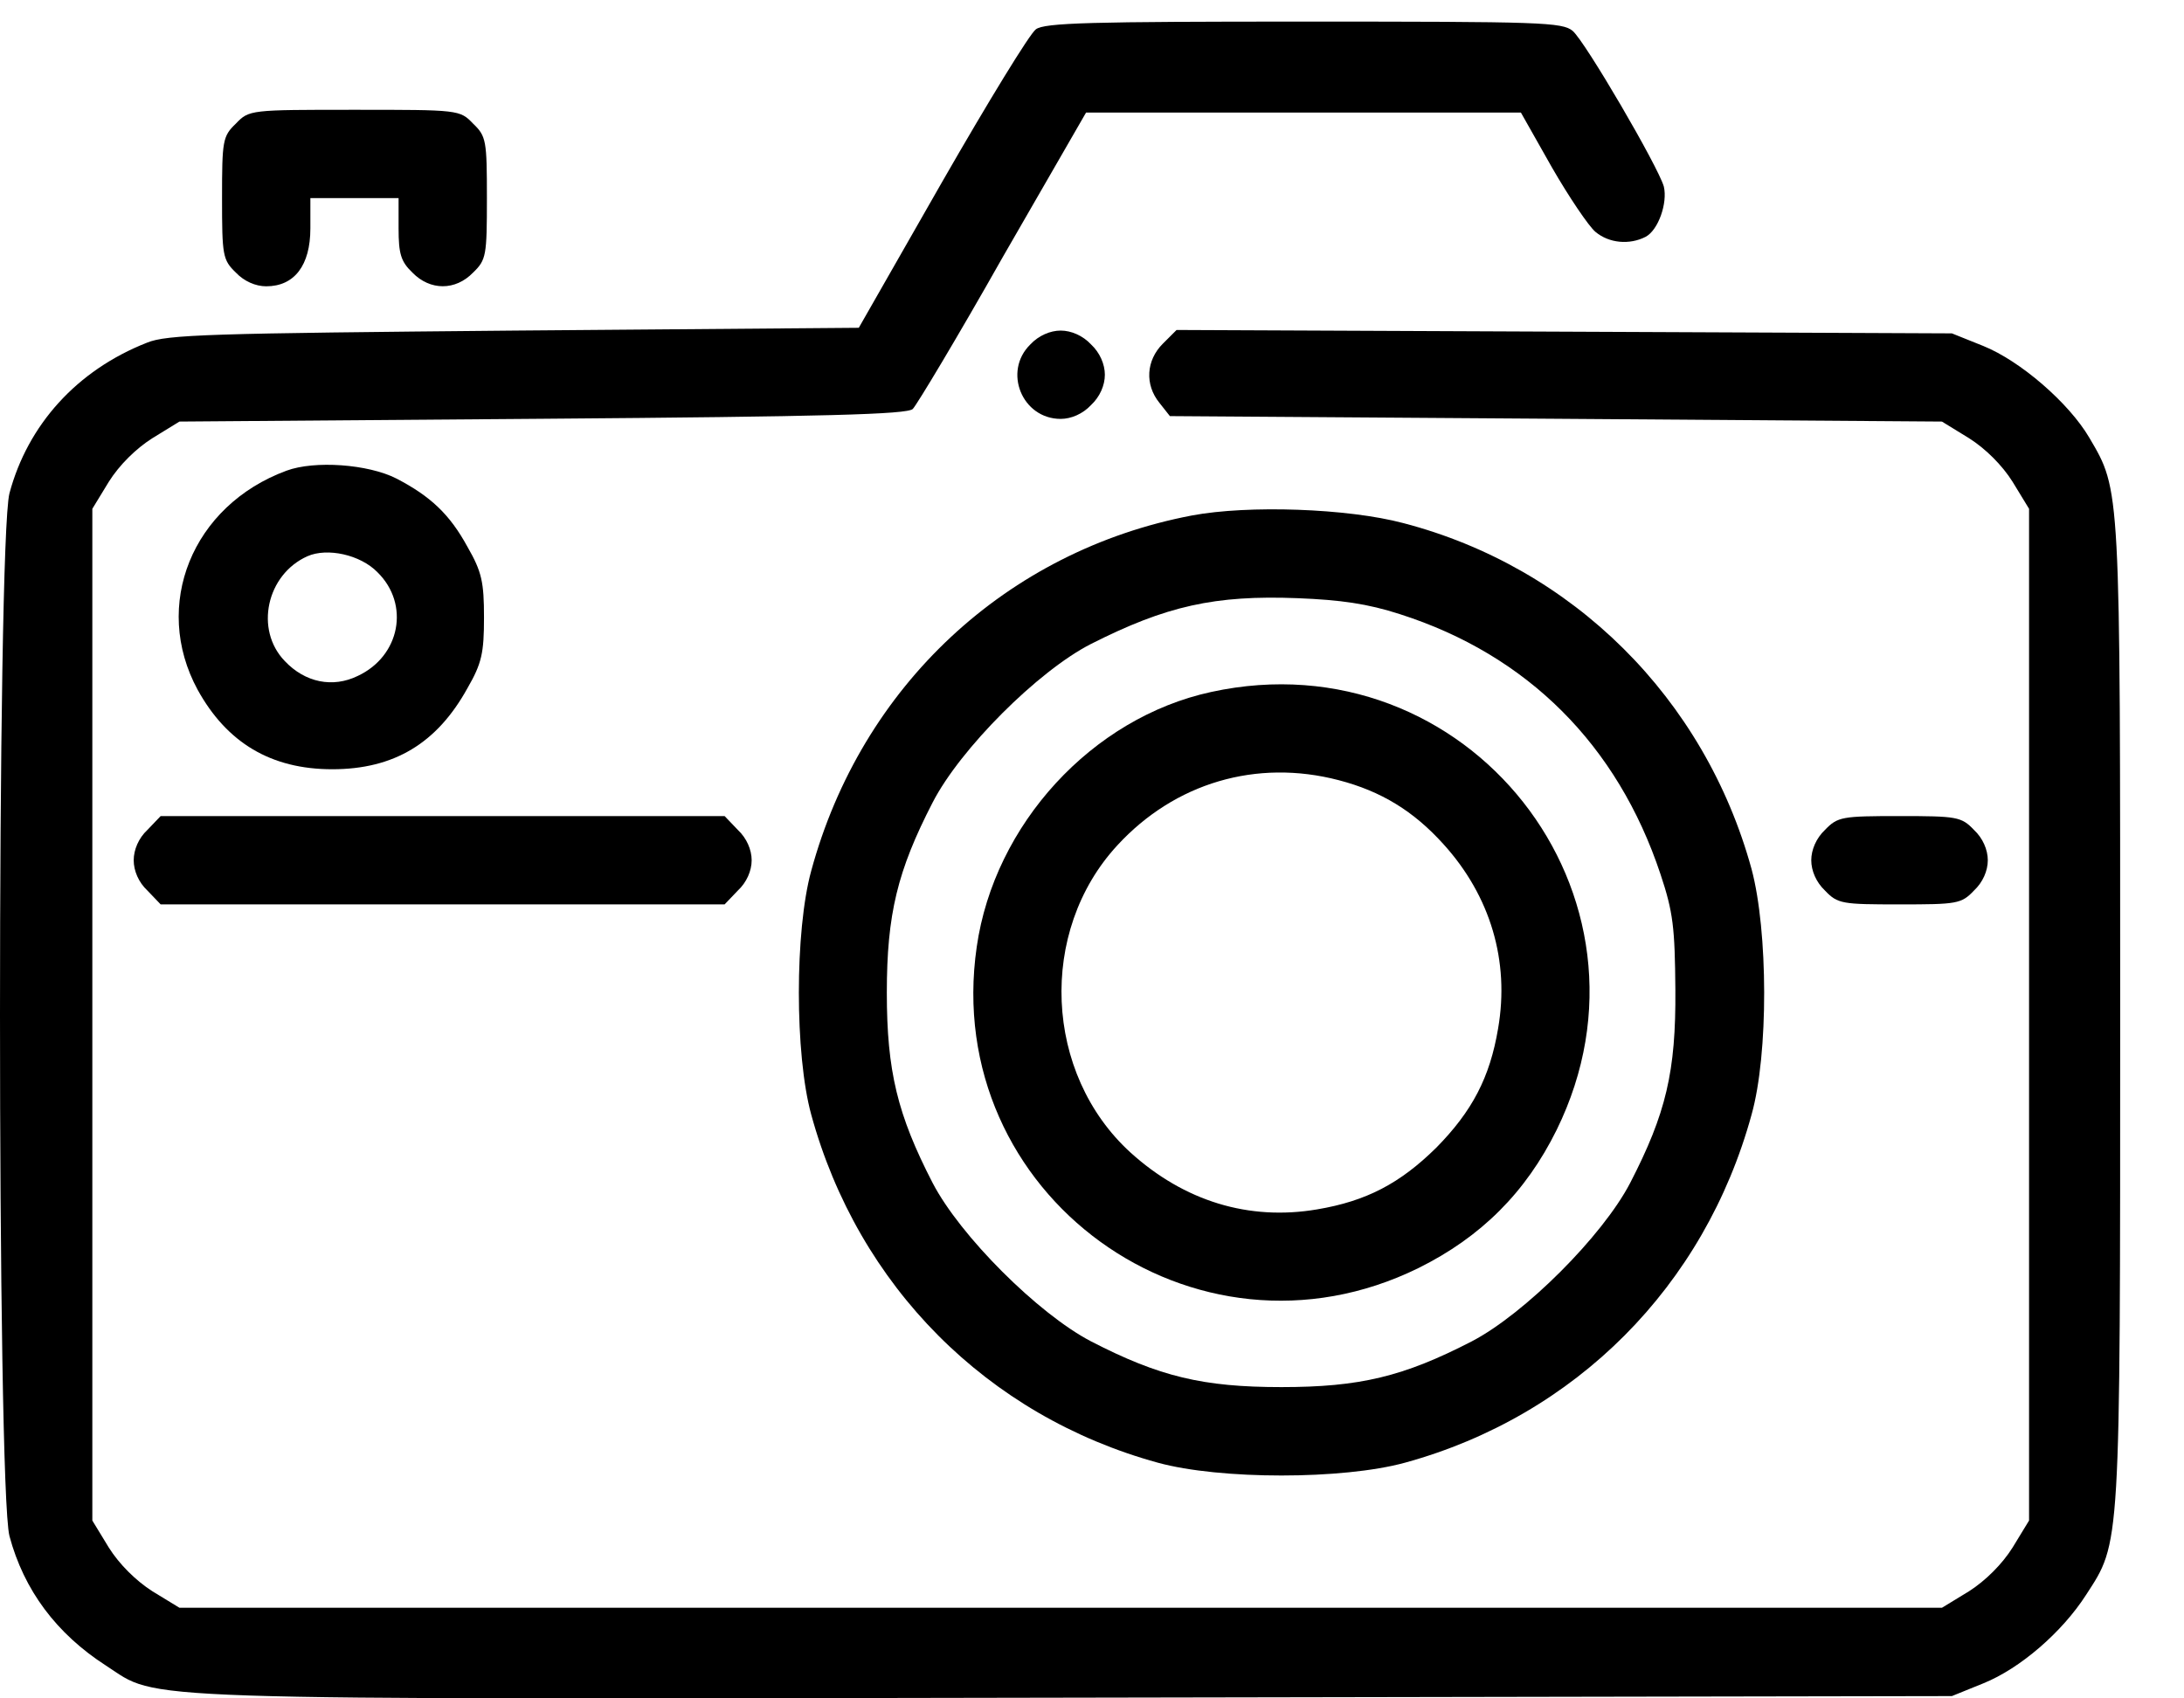 <svg xmlns:xlink="http://www.w3.org/1999/xlink" viewBox="0 0 18 14" fill="none" xmlns="http://www.w3.org/2000/svg">
    <path
        d="M8.537 0.242C8.487 0.278 8.142 0.842 7.764 1.501L7.078 2.702L4.24 2.725C1.734 2.748 1.375 2.757 1.211 2.825C0.633 3.052 0.229 3.502 0.078 4.066C-0.026 4.471 -0.026 12.257 0.078 12.662C0.197 13.107 0.465 13.467 0.874 13.73C1.325 14.021 0.911 14.008 8.86 13.994L16.087 13.981L16.346 13.876C16.651 13.753 16.996 13.453 17.192 13.148C17.478 12.707 17.474 12.798 17.474 8.364C17.474 3.985 17.478 4.048 17.219 3.607C17.051 3.321 16.651 2.975 16.346 2.852L16.087 2.748L12.89 2.734L9.697 2.72L9.583 2.834C9.447 2.97 9.433 3.17 9.556 3.321L9.642 3.43L12.821 3.452L16.005 3.475L16.228 3.612C16.364 3.698 16.501 3.834 16.587 3.971L16.723 4.194V8.364V12.534L16.587 12.757C16.501 12.894 16.364 13.03 16.228 13.117L16.005 13.253H8.742H1.479L1.256 13.117C1.12 13.03 0.983 12.894 0.897 12.757L0.761 12.534V8.364V4.194L0.897 3.971C0.983 3.834 1.12 3.698 1.256 3.612L1.479 3.475L4.472 3.452C6.805 3.434 7.478 3.416 7.523 3.371C7.555 3.339 7.892 2.779 8.264 2.12L8.951 0.928H10.743H12.535L12.79 1.379C12.931 1.624 13.094 1.865 13.149 1.911C13.262 2.006 13.431 2.02 13.563 1.952C13.667 1.897 13.745 1.674 13.713 1.538C13.667 1.374 13.067 0.346 12.962 0.255C12.876 0.183 12.703 0.178 10.748 0.178C9.001 0.178 8.606 0.187 8.537 0.242Z"
        fill="currentColor"></path>
    <path
        d="M1.944 1.019C1.835 1.123 1.83 1.16 1.83 1.633C1.83 2.106 1.835 2.142 1.944 2.247C2.012 2.319 2.107 2.36 2.194 2.36C2.426 2.36 2.558 2.188 2.558 1.883V1.633H2.922H3.285V1.883C3.285 2.092 3.304 2.156 3.399 2.247C3.545 2.397 3.754 2.397 3.899 2.247C4.008 2.142 4.013 2.106 4.013 1.633C4.013 1.16 4.008 1.123 3.899 1.019C3.79 0.905 3.781 0.905 2.922 0.905C2.062 0.905 2.053 0.905 1.944 1.019Z"
        fill="currentColor"></path>
    <path
        d="M8.492 2.839C8.264 3.062 8.424 3.453 8.742 3.453C8.828 3.453 8.924 3.412 8.992 3.339C9.065 3.271 9.106 3.176 9.106 3.089C9.106 3.003 9.065 2.907 8.992 2.839C8.924 2.766 8.828 2.725 8.742 2.725C8.656 2.725 8.56 2.766 8.492 2.839Z"
        fill="currentColor"></path>
    <path
        d="M2.361 3.88C1.583 4.167 1.251 4.99 1.629 5.686C1.87 6.123 2.234 6.341 2.738 6.341C3.248 6.341 3.602 6.127 3.853 5.672C3.971 5.468 3.989 5.381 3.989 5.09C3.989 4.799 3.971 4.713 3.853 4.508C3.707 4.24 3.548 4.09 3.266 3.944C3.034 3.826 2.593 3.794 2.361 3.88ZM3.111 4.717C3.38 4.981 3.298 5.409 2.948 5.572C2.743 5.672 2.515 5.627 2.347 5.449C2.097 5.19 2.197 4.735 2.534 4.585C2.697 4.513 2.97 4.572 3.111 4.717Z"
        fill="currentColor"></path>
    <path
        d="M9.824 4.249C8.296 4.54 7.1 5.654 6.686 7.178C6.55 7.673 6.55 8.692 6.686 9.188C7.073 10.602 8.137 11.671 9.542 12.057C10.056 12.198 11.066 12.198 11.58 12.057C12.985 11.671 14.049 10.602 14.436 9.188C14.577 8.687 14.572 7.673 14.436 7.164C14.049 5.754 12.962 4.676 11.566 4.312C11.107 4.19 10.288 4.162 9.824 4.249ZM11.539 5.063C12.589 5.399 13.331 6.141 13.685 7.205C13.79 7.519 13.804 7.646 13.808 8.16C13.813 8.833 13.731 9.179 13.435 9.752C13.208 10.188 12.567 10.829 12.13 11.057C11.566 11.348 11.207 11.434 10.561 11.434C9.915 11.434 9.556 11.348 8.992 11.057C8.555 10.829 7.914 10.188 7.687 9.752C7.396 9.188 7.309 8.828 7.309 8.183C7.309 7.537 7.396 7.178 7.687 6.614C7.914 6.173 8.555 5.531 8.992 5.308C9.611 4.995 10.011 4.904 10.697 4.931C11.048 4.945 11.271 4.976 11.539 5.063Z"
        fill="currentColor"></path>
    <path
        d="M9.982 5.704C9 5.917 8.195 6.795 8.05 7.805C7.754 9.847 9.846 11.361 11.692 10.452C12.206 10.197 12.575 9.829 12.829 9.315C13.78 7.382 12.093 5.244 9.982 5.704ZM11.033 6.431C11.383 6.522 11.651 6.686 11.897 6.959C12.284 7.386 12.443 7.923 12.347 8.478C12.279 8.883 12.133 9.16 11.838 9.46C11.538 9.756 11.26 9.901 10.856 9.969C10.292 10.065 9.76 9.901 9.318 9.501C8.604 8.851 8.554 7.677 9.209 6.968C9.682 6.454 10.355 6.254 11.033 6.431Z"
        fill="currentColor"></path>
    <path
        d="M1.215 6.841C1.142 6.909 1.102 7.005 1.102 7.091C1.102 7.178 1.142 7.273 1.215 7.341L1.324 7.455H3.648H5.972L6.081 7.341C6.154 7.273 6.195 7.178 6.195 7.091C6.195 7.005 6.154 6.909 6.081 6.841L5.972 6.727H3.648H1.324L1.215 6.841Z"
        fill="currentColor"></path>
    <path
        d="M15.041 6.841C14.969 6.909 14.928 7.005 14.928 7.091C14.928 7.178 14.969 7.273 15.041 7.341C15.146 7.451 15.182 7.455 15.655 7.455C16.128 7.455 16.165 7.451 16.269 7.341C16.342 7.273 16.383 7.178 16.383 7.091C16.383 7.005 16.342 6.909 16.269 6.841C16.165 6.732 16.128 6.727 15.655 6.727C15.182 6.727 15.146 6.732 15.041 6.841Z"
        fill="currentColor"></path>
</svg>
